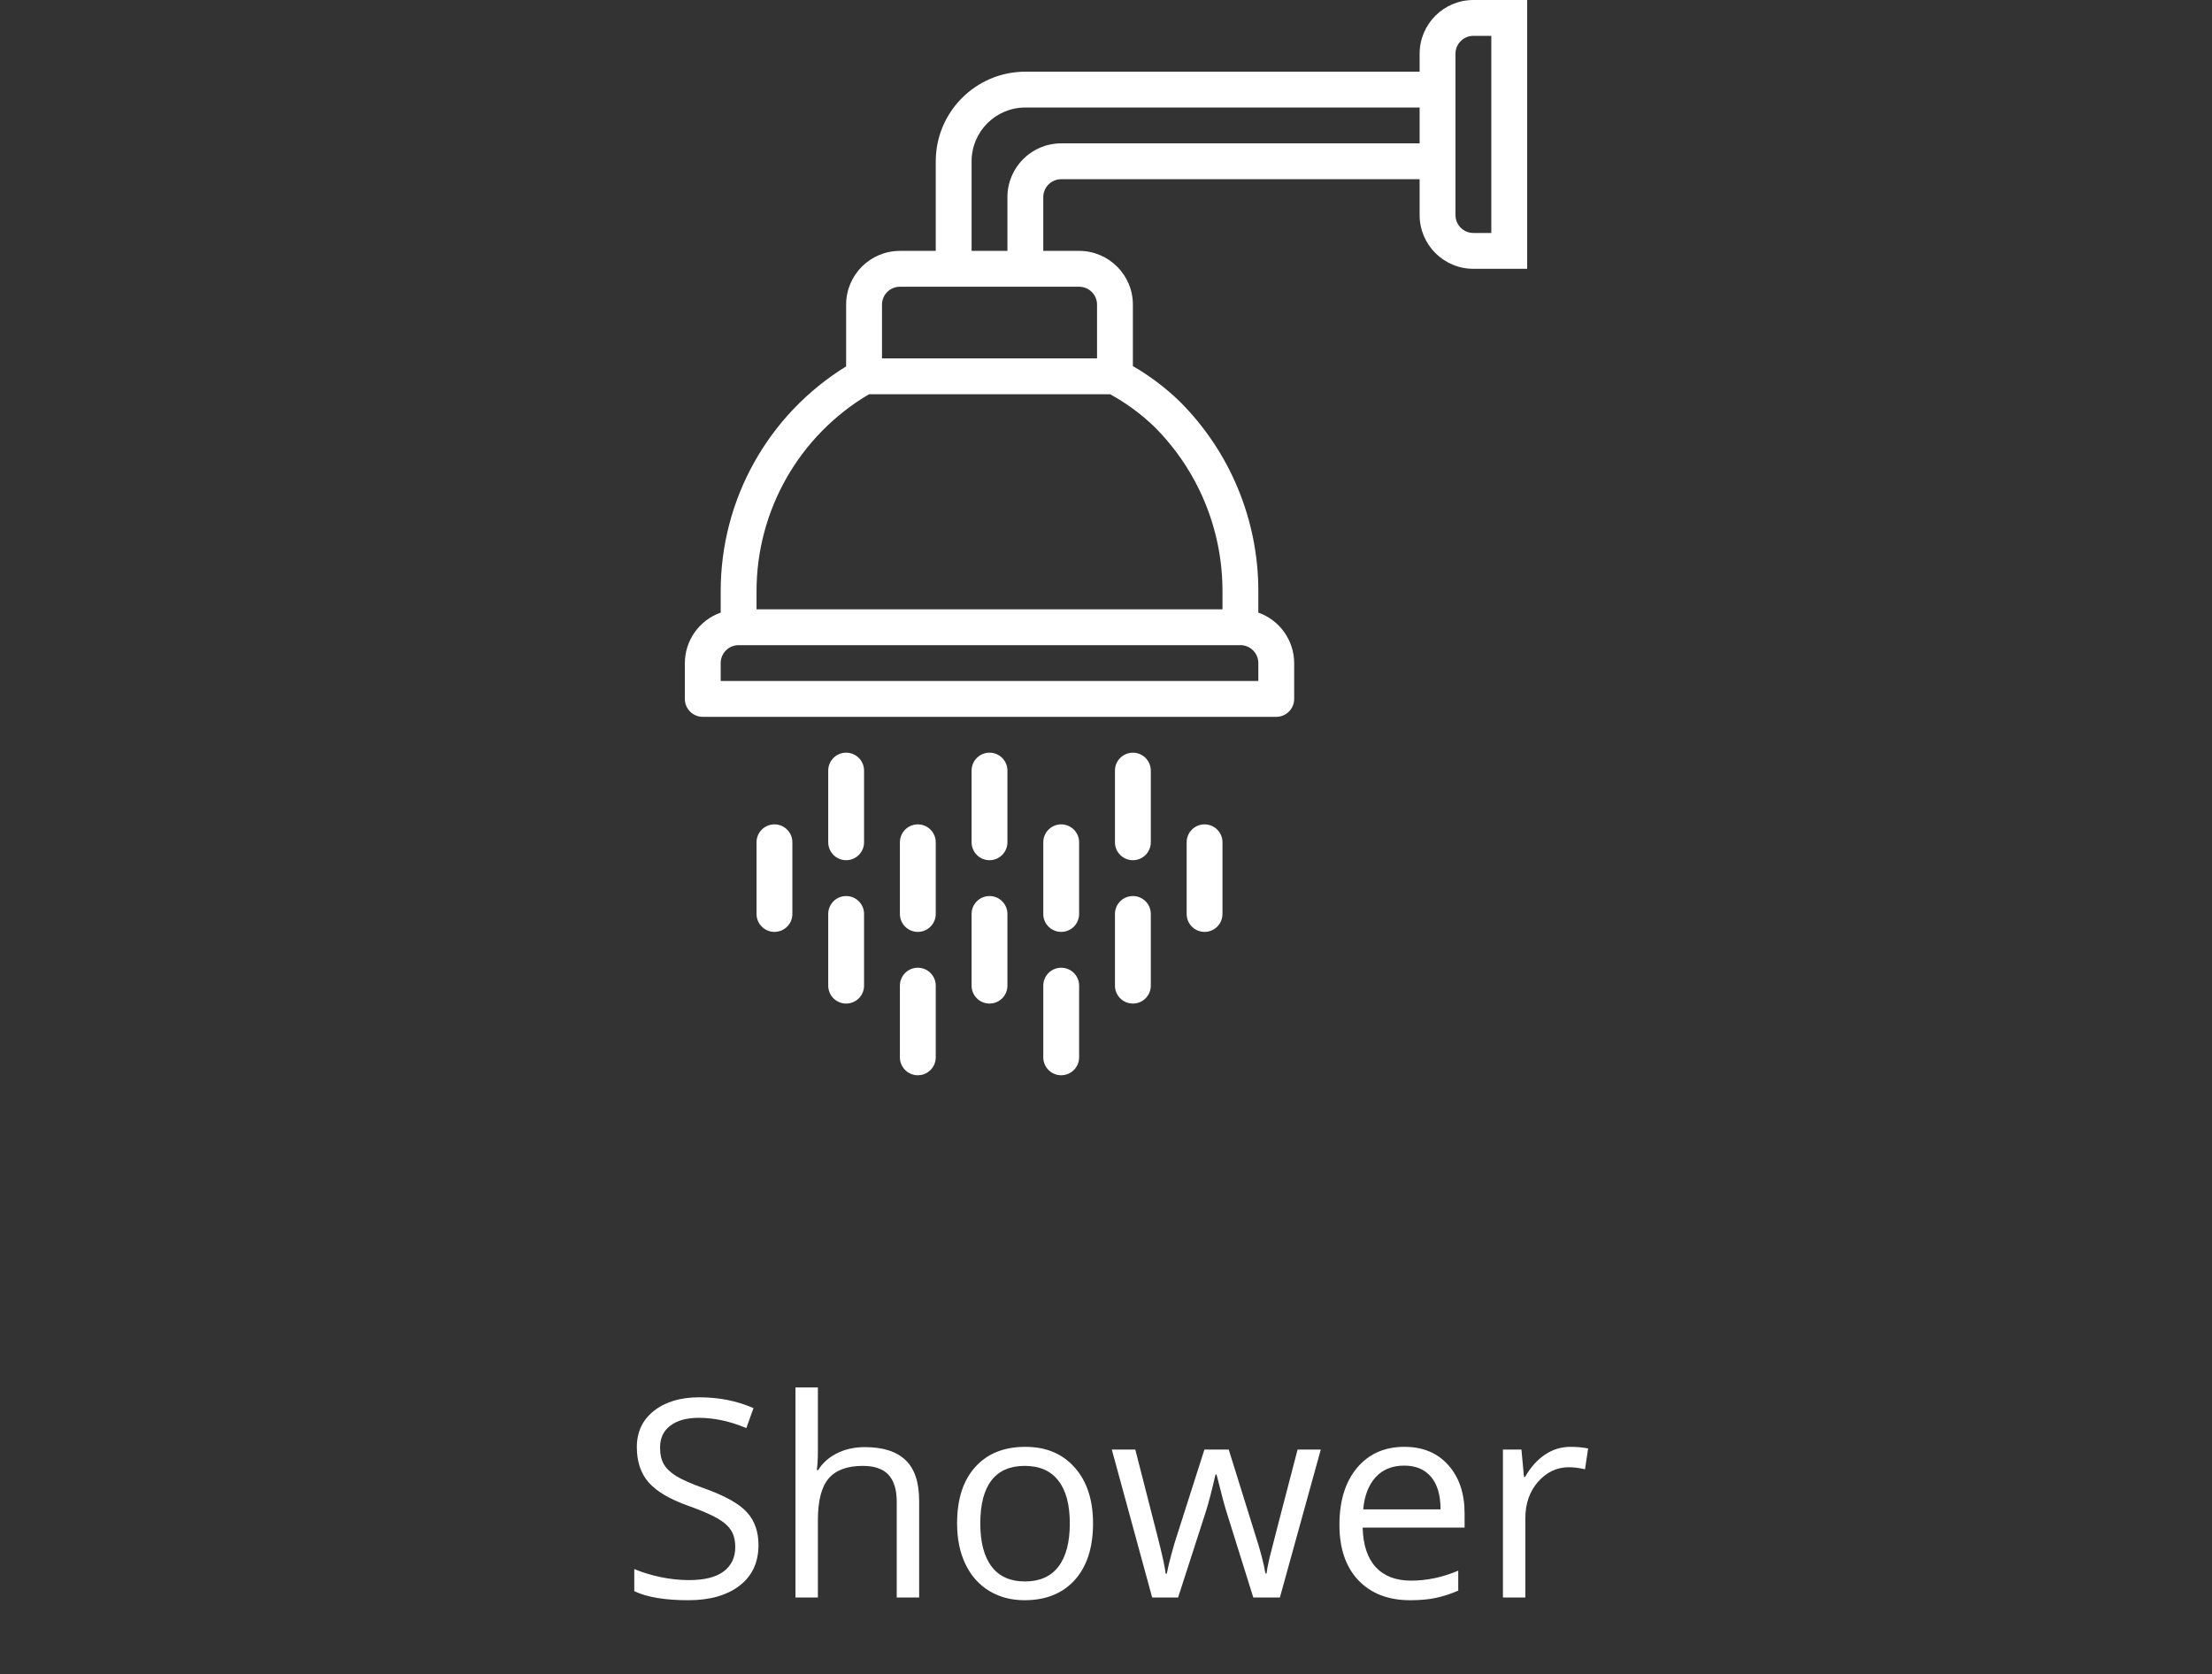 <svg width="144" height="109" viewBox="0 0 144 109" fill="none" xmlns="http://www.w3.org/2000/svg">
<rect x="0" y="0" width="144" height="109" fill="#333333" stroke="none"/>
<path d="M95.917 0C93.984 0 92.417 1.567 92.417 3.5V4.667H66.75C63.53 4.67 60.92 7.28 60.917 10.5V16.333H58.583C56.65 16.333 55.083 17.9 55.083 19.833V23.852C50.001 26.985 46.91 32.53 46.917 38.5V39.881C45.523 40.374 44.589 41.689 44.583 43.167V45.5C44.583 46.144 45.106 46.667 45.75 46.667H83.083C83.728 46.667 84.25 46.144 84.25 45.5V43.167C84.244 41.689 83.31 40.374 81.917 39.881V38.5C81.923 33.854 80.076 29.398 76.783 26.12C75.868 25.238 74.85 24.47 73.75 23.833V19.833C73.75 17.9 72.183 16.333 70.25 16.333H67.917V12.833C67.917 12.189 68.439 11.667 69.083 11.667H92.417V14C92.417 15.933 93.984 17.5 95.917 17.5H99.417V0H95.917ZM81.917 43.167V44.333H46.917V43.167C46.917 42.522 47.439 42 48.083 42H80.75C81.394 42 81.917 42.522 81.917 43.167ZM75.139 27.774C77.99 30.614 79.59 34.475 79.583 38.5V39.667H49.25V38.5C49.246 33.228 52.029 28.348 56.568 25.667H72.273C73.317 26.241 74.28 26.949 75.139 27.774ZM70.25 18.667C70.894 18.667 71.417 19.189 71.417 19.833V23.333H57.417V19.833C57.417 19.189 57.939 18.667 58.583 18.667H70.25ZM92.417 9.333H69.083C67.15 9.333 65.583 10.9 65.583 12.833V16.333H63.25V10.5C63.25 8.567 64.817 7 66.75 7H92.417V9.333ZM97.083 15.167H95.917C95.272 15.167 94.75 14.644 94.75 14V3.5C94.75 2.856 95.272 2.333 95.917 2.333H97.083V15.167Z" fill="white"/>
<path d="M64.417 49C63.772 49 63.25 49.522 63.25 50.167V54.833C63.25 55.478 63.772 56 64.417 56C65.061 56 65.583 55.478 65.583 54.833V50.167C65.583 49.522 65.061 49 64.417 49Z" fill="white"/>
<path d="M64.417 58.333C63.772 58.333 63.25 58.855 63.25 59.5V64.166C63.25 64.811 63.772 65.333 64.417 65.333C65.061 65.333 65.583 64.811 65.583 64.166V59.5C65.583 58.855 65.061 58.333 64.417 58.333Z" fill="white"/>
<path d="M78.417 53.667C77.772 53.667 77.25 54.189 77.25 54.834V59.5C77.25 60.145 77.772 60.667 78.417 60.667C79.061 60.667 79.583 60.145 79.583 59.5V54.834C79.583 54.189 79.061 53.667 78.417 53.667Z" fill="white"/>
<path d="M69.083 53.667C68.439 53.667 67.917 54.189 67.917 54.834V59.5C67.917 60.145 68.439 60.667 69.083 60.667C69.728 60.667 70.25 60.145 70.25 59.5V54.834C70.25 54.189 69.728 53.667 69.083 53.667Z" fill="white"/>
<path d="M59.75 53.667C59.106 53.667 58.583 54.189 58.583 54.834V59.5C58.583 60.145 59.106 60.667 59.75 60.667C60.394 60.667 60.917 60.145 60.917 59.5V54.834C60.917 54.189 60.394 53.667 59.75 53.667Z" fill="white"/>
<path d="M50.417 53.667C49.772 53.667 49.25 54.189 49.25 54.834V59.5C49.25 60.145 49.772 60.667 50.417 60.667C51.061 60.667 51.583 60.145 51.583 59.5V54.834C51.583 54.189 51.061 53.667 50.417 53.667Z" fill="white"/>
<path d="M55.083 49C54.439 49 53.917 49.522 53.917 50.167V54.833C53.917 55.478 54.439 56 55.083 56C55.728 56 56.25 55.478 56.25 54.833V50.167C56.25 49.522 55.728 49 55.083 49Z" fill="white"/>
<path d="M73.75 49C73.106 49 72.583 49.522 72.583 50.167V54.833C72.583 55.478 73.106 56 73.75 56C74.394 56 74.917 55.478 74.917 54.833V50.167C74.917 49.522 74.394 49 73.75 49Z" fill="white"/>
<path d="M73.75 58.333C73.106 58.333 72.583 58.855 72.583 59.5V64.166C72.583 64.811 73.106 65.333 73.75 65.333C74.394 65.333 74.917 64.811 74.917 64.166V59.5C74.917 58.855 74.394 58.333 73.75 58.333Z" fill="white"/>
<path d="M55.083 58.333C54.439 58.333 53.917 58.855 53.917 59.5V64.166C53.917 64.811 54.439 65.333 55.083 65.333C55.728 65.333 56.25 64.811 56.25 64.166V59.5C56.25 58.855 55.728 58.333 55.083 58.333Z" fill="white"/>
<path d="M59.75 63C59.106 63 58.583 63.522 58.583 64.167V68.833C58.583 69.478 59.106 70 59.75 70C60.394 70 60.917 69.478 60.917 68.833V64.167C60.917 63.522 60.394 63 59.75 63Z" fill="white"/>
<path d="M69.083 63C68.439 63 67.917 63.522 67.917 64.167V68.833C67.917 69.478 68.439 70 69.083 70C69.728 70 70.25 69.478 70.25 68.833V64.167C70.25 63.522 69.728 63 69.083 63Z" fill="white"/>
<path d="M49.377 100.581C49.377 101.712 48.967 102.594 48.147 103.227C47.326 103.859 46.213 104.176 44.807 104.176C43.283 104.176 42.111 103.979 41.291 103.587V102.146C41.818 102.368 42.393 102.544 43.014 102.673C43.635 102.802 44.25 102.866 44.859 102.866C45.855 102.866 46.605 102.679 47.109 102.304C47.613 101.923 47.865 101.396 47.865 100.722C47.865 100.276 47.774 99.913 47.593 99.632C47.417 99.345 47.118 99.081 46.696 98.841C46.28 98.601 45.645 98.328 44.789 98.023C43.594 97.596 42.738 97.089 42.223 96.503C41.713 95.917 41.458 95.152 41.458 94.209C41.458 93.219 41.83 92.431 42.574 91.845C43.318 91.259 44.303 90.966 45.527 90.966C46.805 90.966 47.98 91.2 49.052 91.669L48.586 92.97C47.525 92.524 46.494 92.302 45.492 92.302C44.701 92.302 44.083 92.472 43.638 92.811C43.192 93.151 42.97 93.623 42.97 94.227C42.97 94.672 43.052 95.038 43.216 95.325C43.38 95.606 43.655 95.867 44.042 96.107C44.435 96.342 45.032 96.603 45.835 96.89C47.183 97.37 48.108 97.886 48.612 98.436C49.122 98.987 49.377 99.702 49.377 100.581ZM58.377 104V97.769C58.377 96.983 58.198 96.397 57.841 96.011C57.483 95.624 56.924 95.431 56.162 95.431C55.148 95.431 54.407 95.706 53.938 96.257C53.476 96.808 53.244 97.71 53.244 98.964V104H51.785V90.324H53.244V94.464C53.244 94.962 53.221 95.375 53.174 95.703H53.262C53.549 95.24 53.956 94.877 54.483 94.613C55.017 94.344 55.623 94.209 56.303 94.209C57.48 94.209 58.362 94.49 58.948 95.053C59.54 95.609 59.836 96.497 59.836 97.716V104H58.377ZM71.156 99.175C71.156 100.745 70.761 101.973 69.97 102.857C69.179 103.736 68.086 104.176 66.691 104.176C65.83 104.176 65.065 103.974 64.397 103.569C63.73 103.165 63.214 102.585 62.851 101.829C62.487 101.073 62.306 100.188 62.306 99.175C62.306 97.605 62.698 96.383 63.483 95.51C64.269 94.631 65.358 94.191 66.753 94.191C68.101 94.191 69.17 94.64 69.961 95.536C70.758 96.433 71.156 97.645 71.156 99.175ZM63.817 99.175C63.817 100.405 64.064 101.343 64.556 101.987C65.048 102.632 65.772 102.954 66.727 102.954C67.682 102.954 68.405 102.635 68.897 101.996C69.395 101.352 69.644 100.411 69.644 99.175C69.644 97.95 69.395 97.022 68.897 96.389C68.405 95.75 67.676 95.431 66.709 95.431C65.754 95.431 65.033 95.744 64.547 96.371C64.061 96.998 63.817 97.933 63.817 99.175ZM81.589 104L79.822 98.349C79.711 98.003 79.503 97.218 79.198 95.993H79.128C78.894 97.019 78.689 97.81 78.513 98.366L76.693 104H75.006L72.378 94.367H73.907C74.528 96.787 75 98.63 75.322 99.895C75.65 101.161 75.838 102.014 75.885 102.453H75.955C76.019 102.119 76.122 101.688 76.263 101.161C76.409 100.628 76.535 100.206 76.641 99.895L78.407 94.367H79.989L81.712 99.895C82.04 100.903 82.263 101.75 82.38 102.436H82.45C82.474 102.225 82.535 101.899 82.635 101.46C82.74 101.021 83.353 98.656 84.472 94.367H85.983L83.32 104H81.589ZM91.802 104.176C90.378 104.176 89.253 103.742 88.427 102.875C87.606 102.008 87.196 100.804 87.196 99.263C87.196 97.71 87.577 96.477 88.339 95.562C89.106 94.648 90.135 94.191 91.424 94.191C92.631 94.191 93.586 94.59 94.289 95.387C94.992 96.178 95.344 97.224 95.344 98.524V99.447H88.708C88.737 100.578 89.022 101.437 89.561 102.022C90.106 102.608 90.87 102.901 91.855 102.901C92.892 102.901 93.917 102.685 94.931 102.251V103.552C94.415 103.774 93.926 103.933 93.463 104.026C93.006 104.126 92.452 104.176 91.802 104.176ZM91.406 95.413C90.633 95.413 90.015 95.665 89.552 96.169C89.095 96.673 88.825 97.37 88.743 98.261H93.779C93.779 97.341 93.574 96.638 93.164 96.151C92.754 95.659 92.168 95.413 91.406 95.413ZM102.234 94.191C102.662 94.191 103.046 94.227 103.386 94.297L103.184 95.65C102.785 95.562 102.434 95.519 102.129 95.519C101.35 95.519 100.682 95.835 100.125 96.468C99.574 97.101 99.299 97.889 99.299 98.832V104H97.84V94.367H99.044L99.211 96.151H99.281C99.639 95.524 100.069 95.041 100.573 94.701C101.077 94.361 101.631 94.191 102.234 94.191Z" fill="white"/>
</svg>
